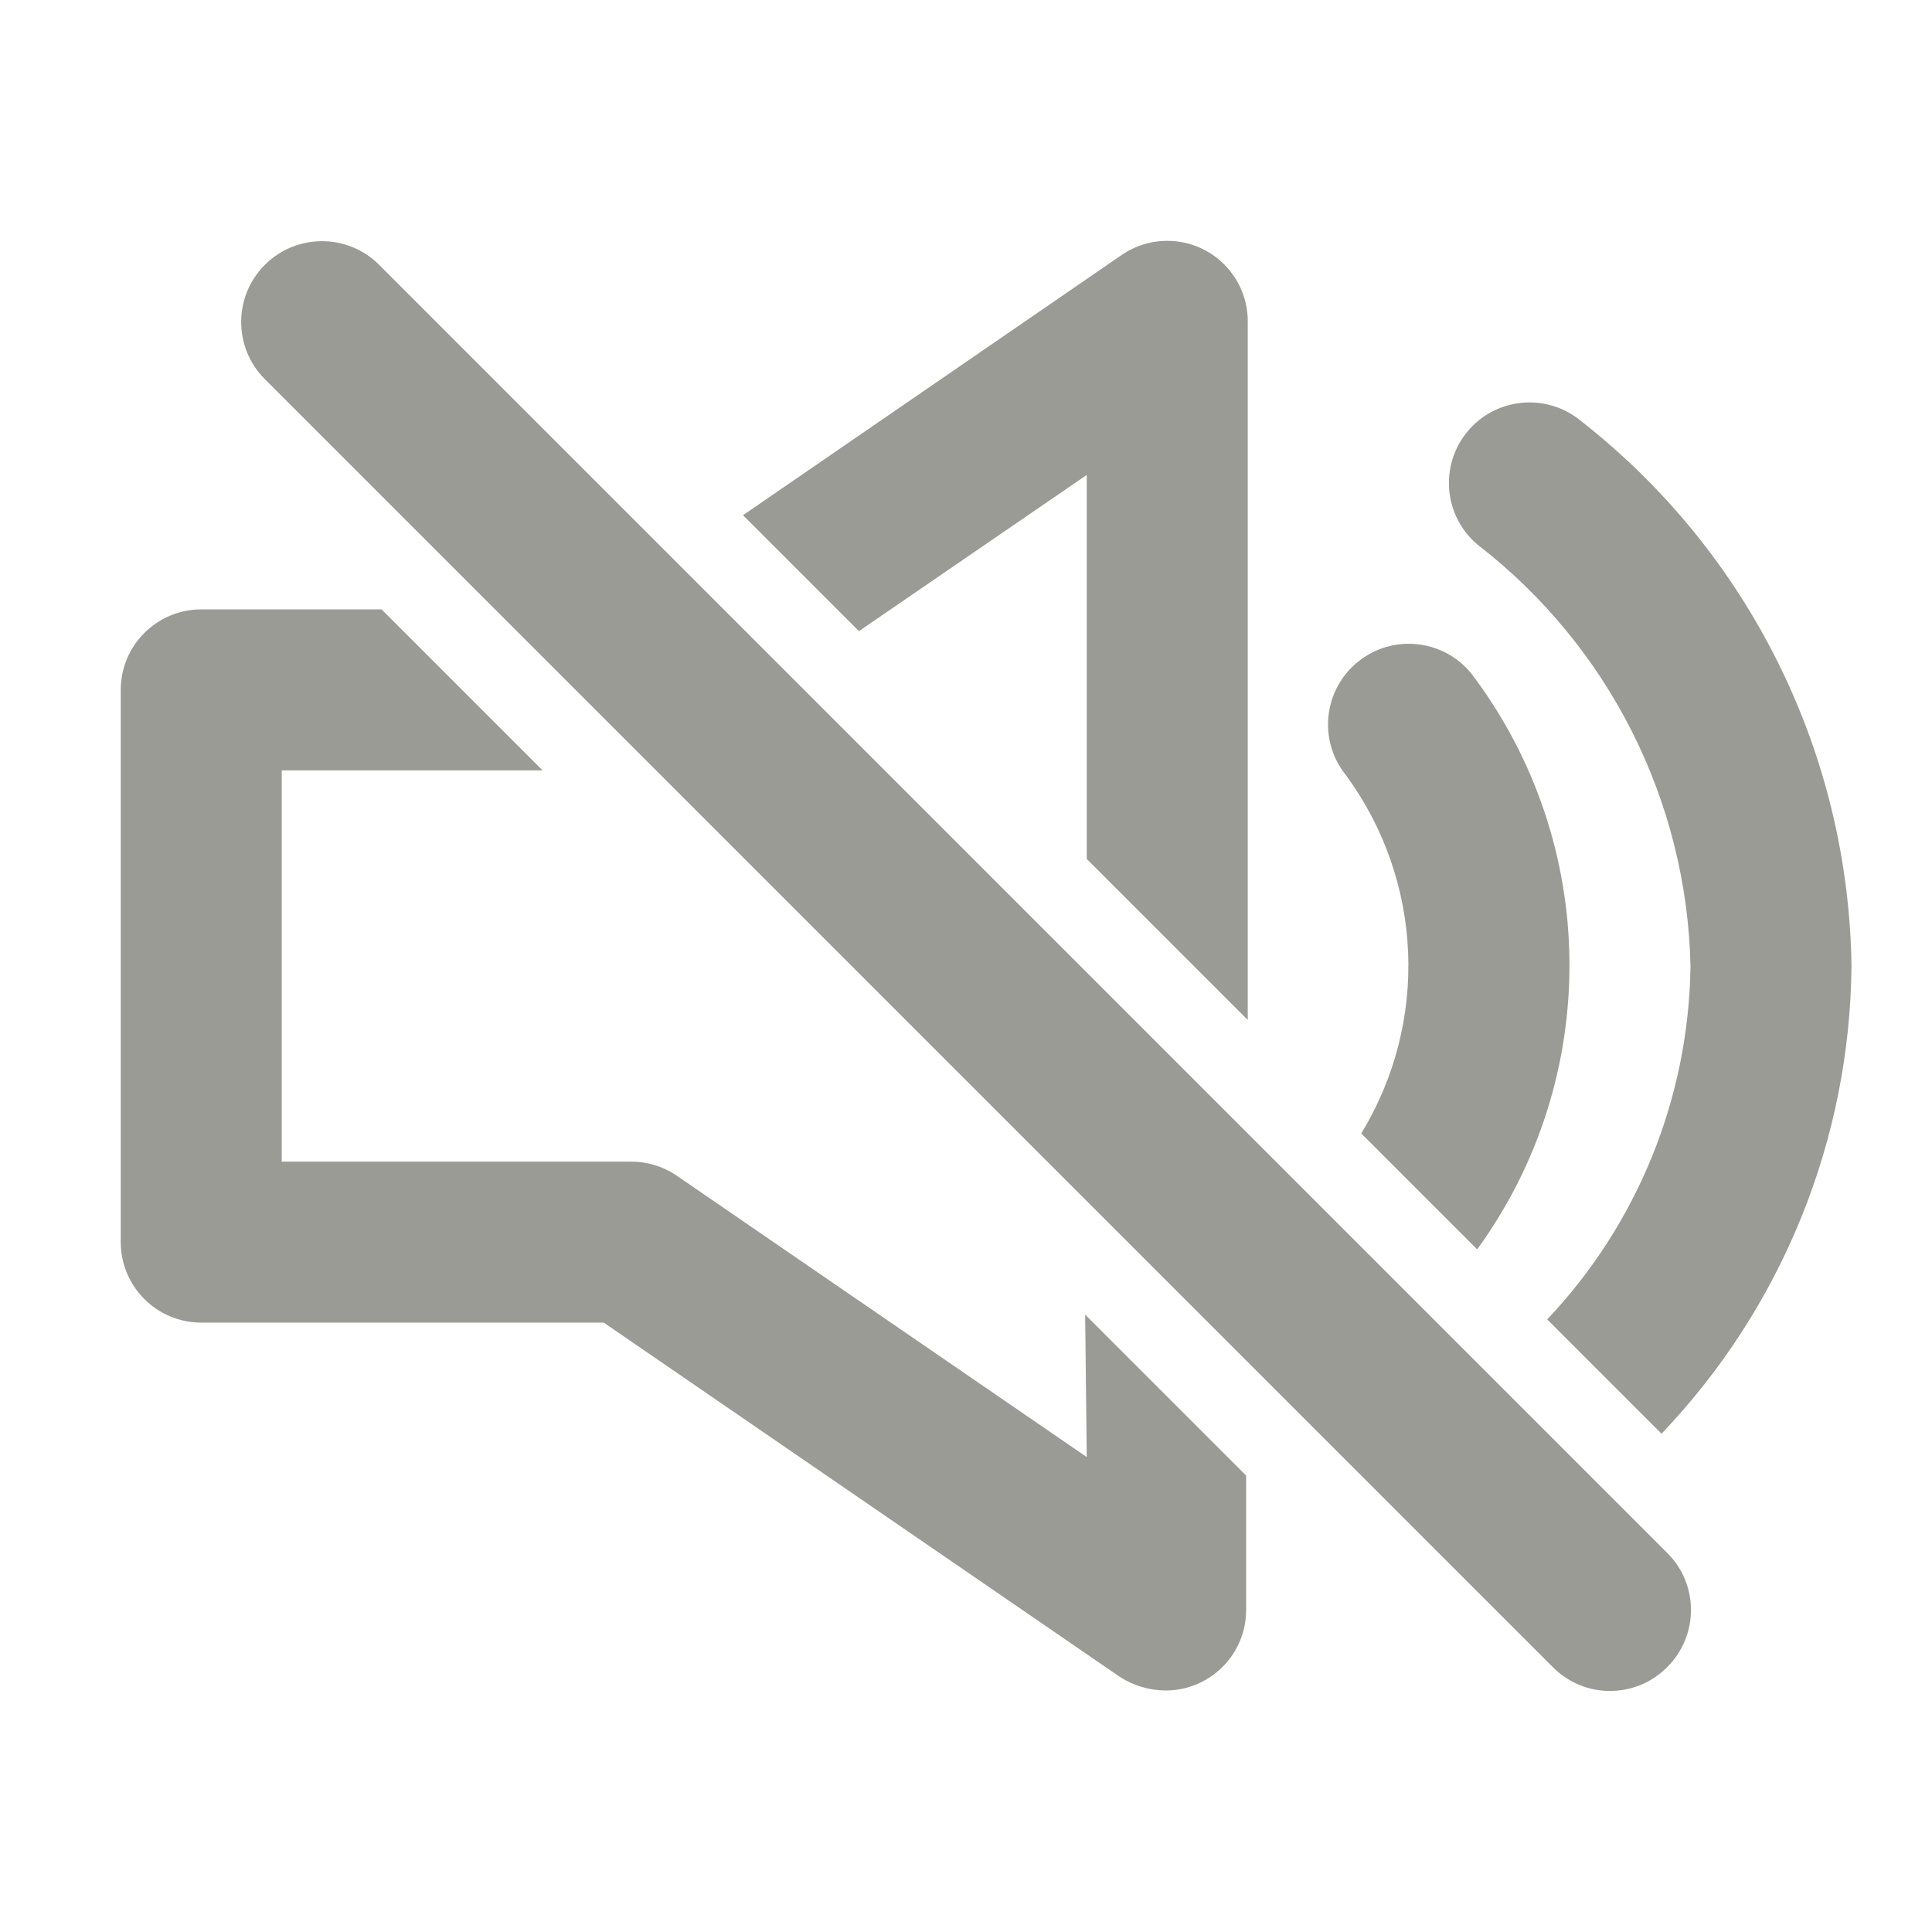 <?xml version="1.0" encoding="UTF-8"?>
<svg version="1.1" viewBox="0 0 24 24" xmlns="http://www.w3.org/2000/svg" xmlns:xlink="http://www.w3.org/1999/xlink">
    <!--Generated by IJSVG (https://github.com/iconjar/IJSVG)-->
    <g fill="#9A9B94">
        <path opacity="0" d="M0,0h24v24h-24Z"></path>
        <path d="M4.71,3.29l6.9121e-08,6.91211e-08c-0.392,-0.392 -1.028,-0.392 -1.42,-1.38242e-07c-0.392,0.392 -0.392,1.028 -1.38242e-07,1.42c0,0 0,1.77636e-15 0,1.77636e-15l16,16l-3.12092e-08,-3.14662e-08c0.389,0.392 1.022,0.395 1.414,0.006c0.002,-0.002 0.004,-0.004 0.006,-0.006l4.18882e-08,-4.15461e-08c0.392,-0.389 0.395,-1.022 0.006,-1.414c-0.002,-0.002 -0.004,-0.004 -0.006,-0.006Z"></path>
        <path d="M16.91,14.08l1.44,1.44l-6.87598e-08,9.4594e-08c1.554,-2.138 1.526,-5.042 -0.07,-7.15l-3.43036e-10,-4.24714e-10c-0.348,-0.431 -0.979,-0.498 -1.41,-0.15c-0.431,0.348 -0.498,0.979 -0.15,1.41c0,0 9.38773e-09,1.16229e-08 9.38773e-09,1.16229e-08l4.08784e-08,5.56967e-08c0.96,1.308 1.035,3.065 0.19,4.45Z"></path>
        <path d="M21,12l1.41194e-07,-1.10069e-05c-0.021,1.635 -0.656,3.202 -1.78,4.39l1.42,1.42l6.11827e-08,-6.40832e-08c1.496,-1.567 2.34,-3.644 2.36,-5.81l6.13104e-08,4.34491e-06c-0.037,-2.649 -1.273,-5.138 -3.36,-6.77l1.93888e-09,1.61154e-09c-0.425,-0.353 -1.057,-0.295 -1.41,0.13c-0.353,0.425 -0.295,1.057 0.13,1.41c1.24912e-08,1.03823e-08 1.5614e-08,1.29779e-08 2.81052e-08,2.33602e-08l-1.94559e-07,-1.5037e-07c1.624,1.255 2.595,3.178 2.64,5.23Z"></path>
        <path d="M13.5,18.1l-5.1,-3.5l1.82151e-08,1.22441e-08c-0.168,-0.113 -0.367,-0.172 -0.57,-0.17h-4.33v-4.86h3.24l-2,-2h-2.24h-4.37114e-08c-0.552,2.41411e-08 -1,0.448 -1,1c0,0 0,0 0,0v6.86l1.24345e-14,1.50996e-07c8.33927e-08,0.552 0.448,1 1,1h5l6.41,4.4l2.14986e-08,1.39087e-08c0.17,0.11 0.368,0.169 0.57,0.17h-4.37114e-08c0.552,2.41411e-08 1,-0.448 1,-1v-1.67l-2,-2Z"></path>
        <path d="M13.5,5.9v4.77l2,2v-8.67l2.88038e-09,-3.4373e-07c0.005,-0.552 -0.439,-1.004 -0.992,-1.008c-0.207,-0.002 -0.409,0.061 -0.578,0.178l-4.7,3.23l1.44,1.44Z"></path>
    </g>
</svg>